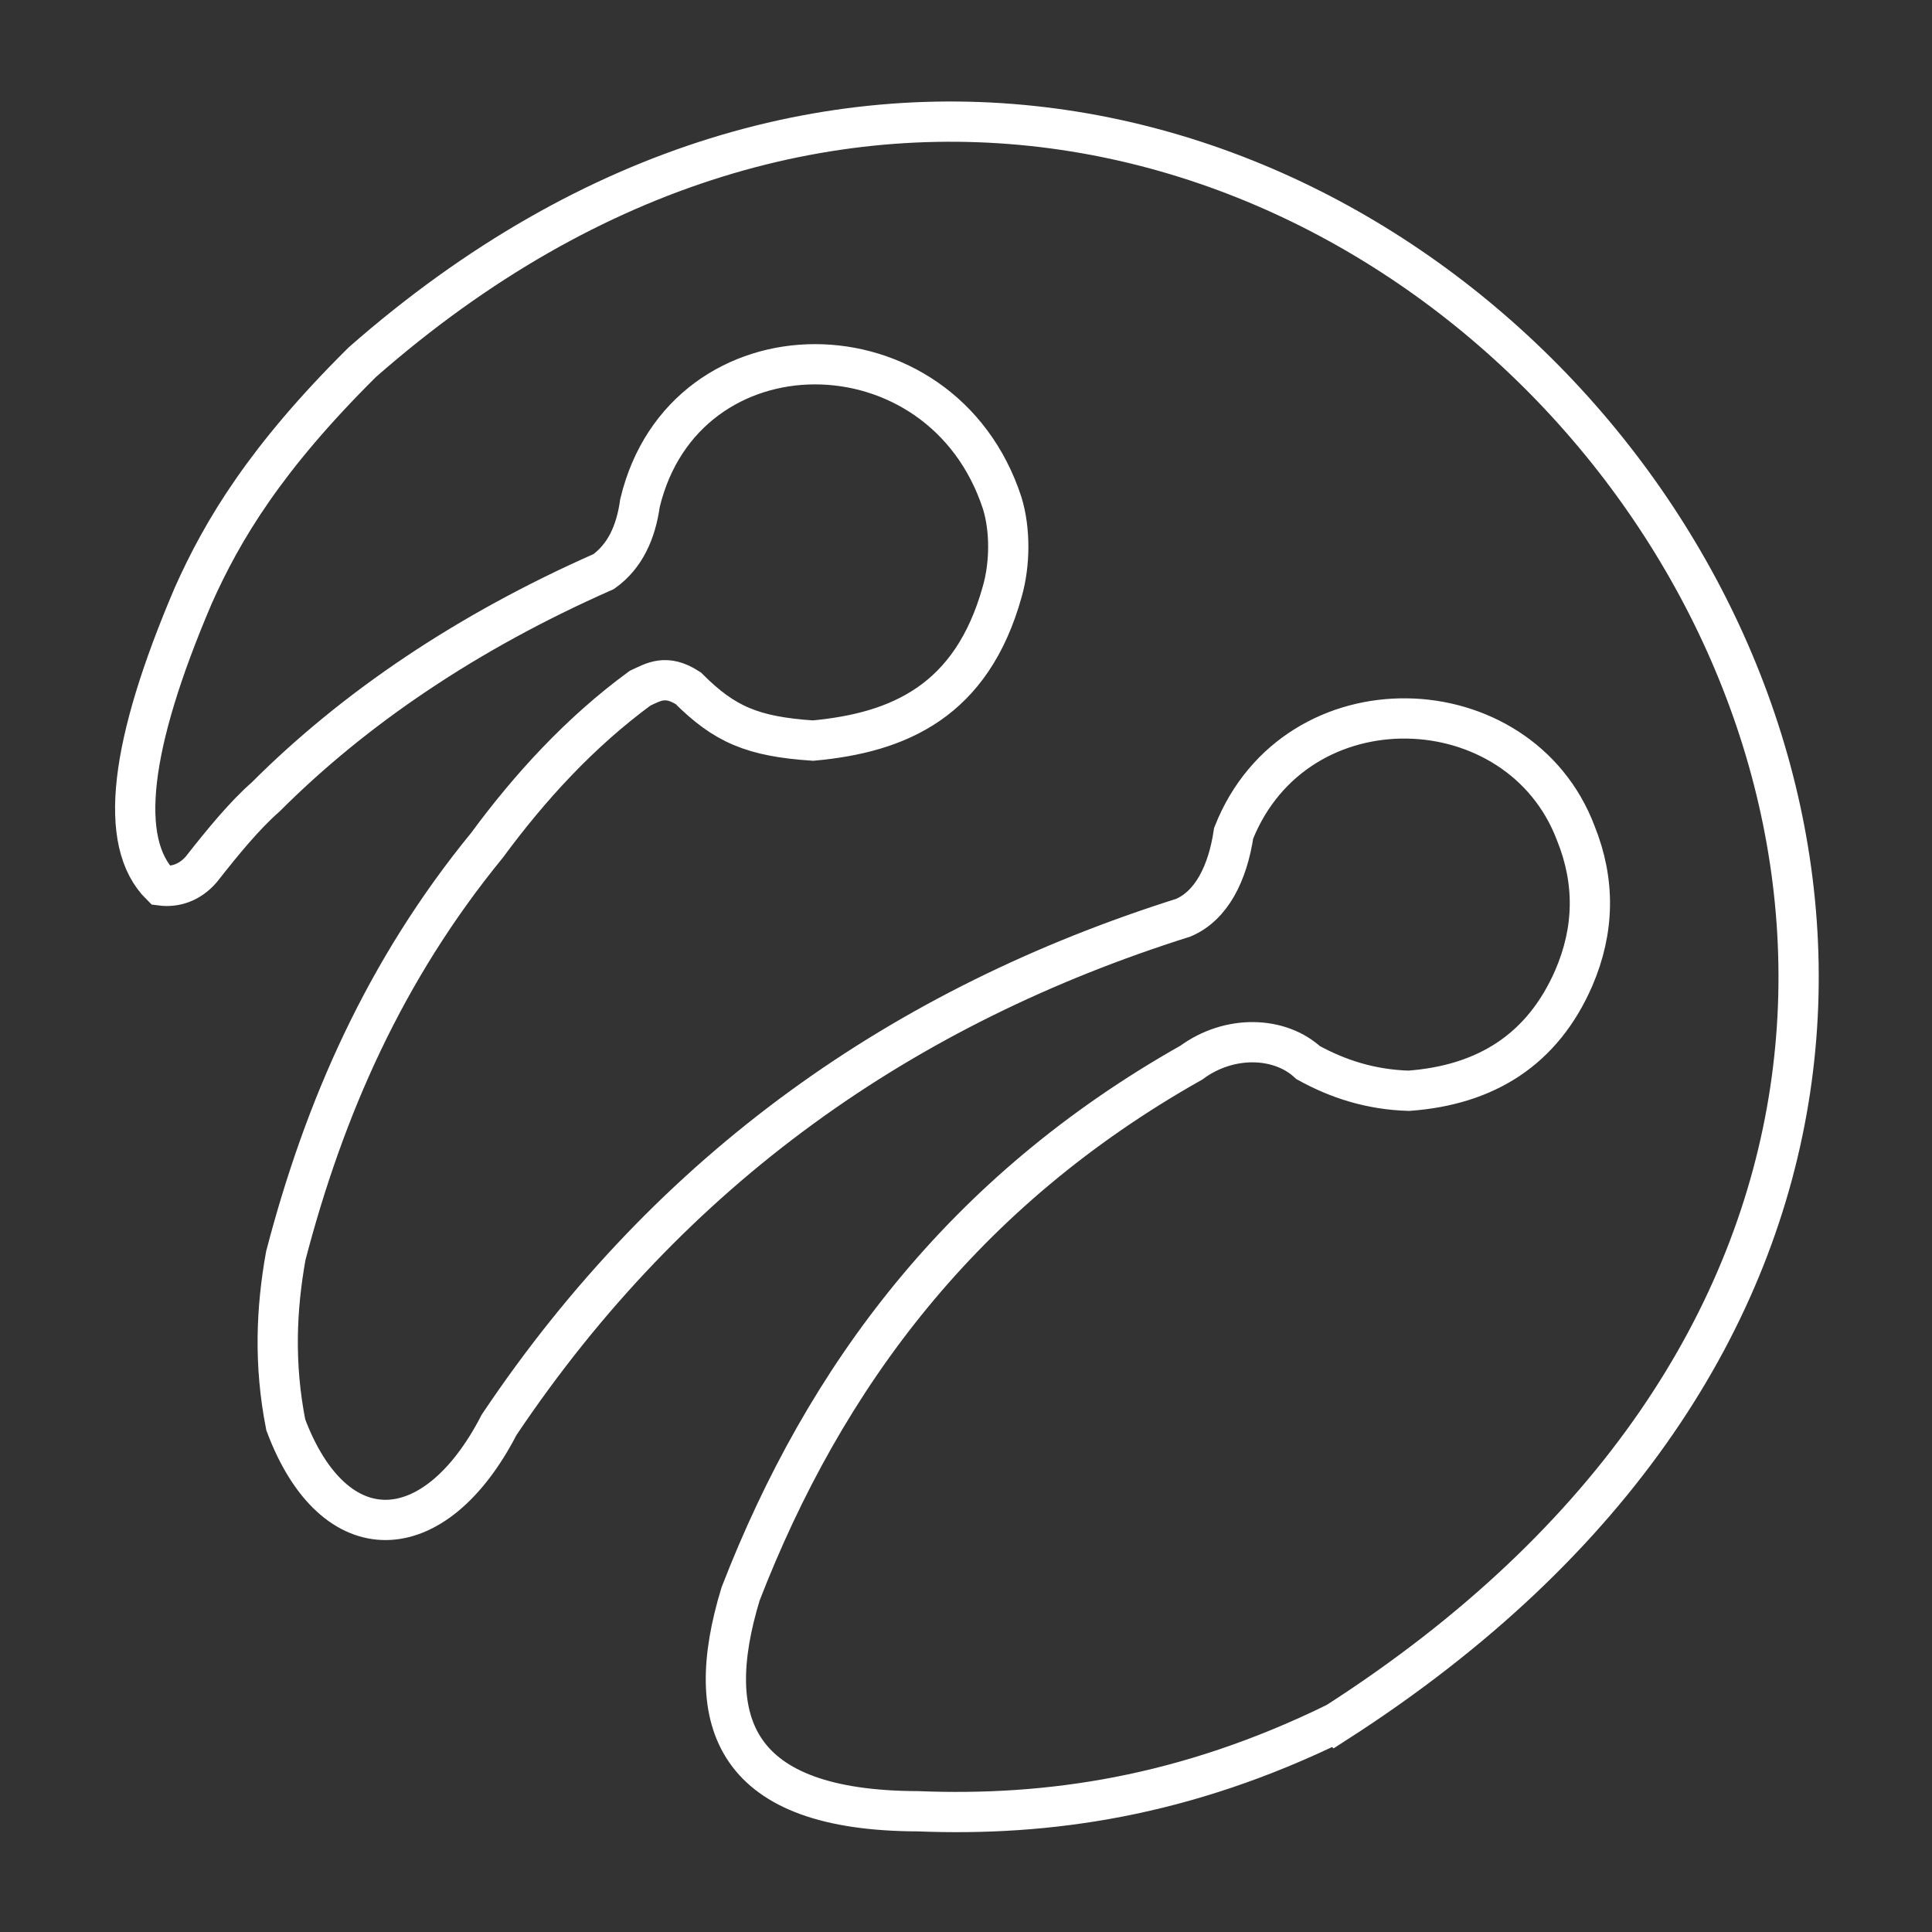 <?xml version="1.0" encoding="UTF-8"?>
<svg width="48" height="48" version="1.1" xmlns="http://www.w3.org/2000/svg">
 <rect width="100%" height="100%" fill="#333333" stroke="none"/>
 <path d="M33.2 42.8C61.225 24.8 32-11.2 9 9c-2.395 2.374-3.471 4.164-4.2 5.8-1.579 3.696-1.883 6.132-.8 7.2.357.047.718-.075 1-.4.55-.7 1.074-1.338 1.6-1.8 2.2-2.2 5-4.1 8.4-5.6.524-.377.798-.966.9-1.7 1.1-4.6 7.5-4.6 9 0 .2.65.2 1.5 0 2.2-.759 2.724-2.571 3.504-4.7 3.7-1.5-.1-2.2-.4-3.1-1.3-.551-.359-.865-.156-1.2 0-1.494 1.096-2.742 2.463-3.8 3.9-2.539 3.103-4.045 6.536-5 10.2-.234 1.309-.298 2.684 0 4.2 1.2 3.2 3.7 3.1 5.3 0 4.291-6.405 10.076-10.415 17-12.6.7-.3 1.1-1.1 1.25-2.1 1.55-3.9 7.1-3.7 8.5 0 .484 1.2.466 2.4-.05 3.6-.774 1.777-2.178 2.658-4.1 2.8-.961-.029-1.771-.299-2.5-.7-.7-.65-1.95-.7-2.9 0-5.673 3.198-9.102 7.787-11.2 13.2-.982 3.225-.137 5.387 4.4 5.4 3.233.129 6.632-.355 10.4-2.2z" fill="none" stroke="#fff" paint-order="markers stroke fill"/>
</svg>
